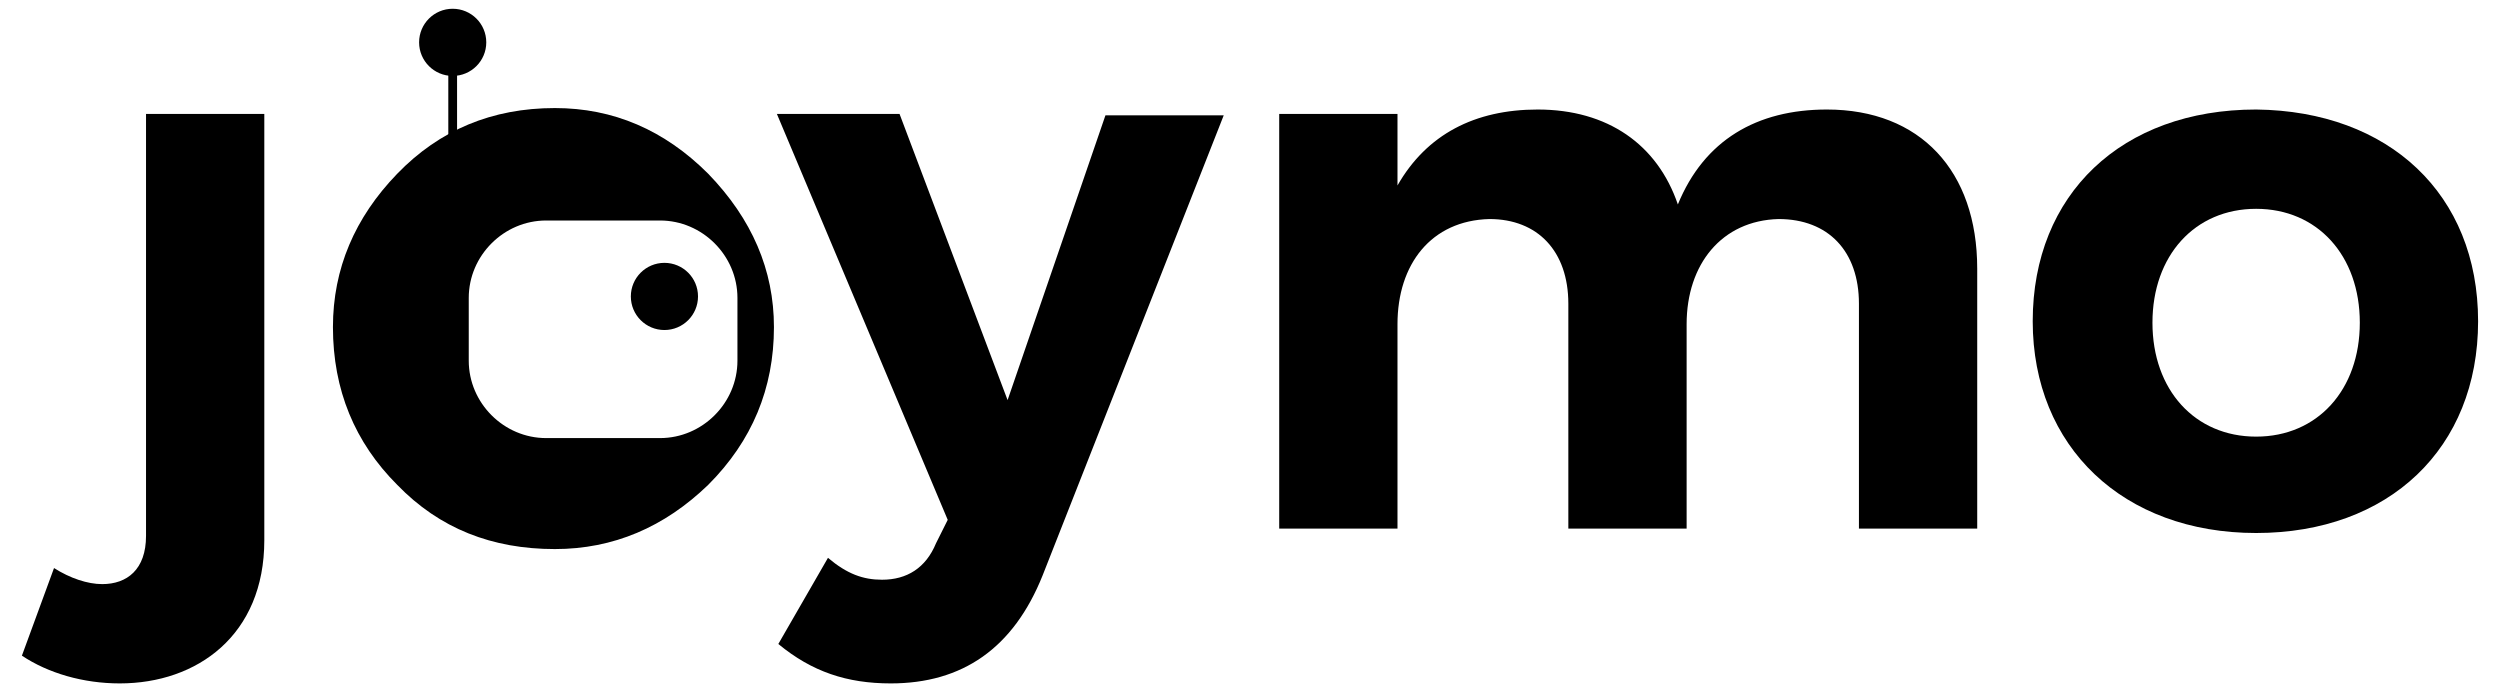 <svg aria-hidden="true" focusable="false" preserveAspectRatio="xMidYMid meet" xmlns="http://www.w3.org/2000/svg" xmlns:xlink="http://www.w3.org/1999/xlink" version="1.1" id="svg--Yoimo_logo_blue1797__Layer_1" x="0px" y="0px" viewBox="0 0 171.2 47.7" width="171.2" height="47.7" style="enable-background:new 0 0 171.2 47.7;" xml:space="preserve">  <style type="text/css">  .svg--Yoimo_logo_blue .st0{fill:#000a24;} </style> <g> <path class="st0" d="M8.2,46.8c-2.5,0-4.9-0.7-6.7-1.9l2.2-6c1.1,0.7,2.3,1.1,3.3,1.1c1.7,0,3-1,3-3.3V7.8h8.1v29.2 C18.1,43.5,13.5,46.8,8.2,46.8z"></path> <path class="st0" d="M61,46.8c-3,0-5.4-0.8-7.7-2.7l3.4-5.9c1.3,1.1,2.4,1.5,3.7,1.5c1.7,0,3-0.8,3.7-2.5l0.8-1.6L53.2,7.8h8.4 L69,27.4l6.7-19.5h8.1L71.4,39.4C69.4,44.4,65.9,46.8,61,46.8z"></path> <path class="st0" d="M135.4,18.4v17.8h-8.1V20.8c0-3.6-2.1-5.8-5.5-5.8c-3.9,0.1-6.3,3.1-6.3,7.2v14h-8.1V20.8 c0-3.6-2.1-5.8-5.4-5.8c-4,0.1-6.3,3.1-6.3,7.2v14h-8.1V7.8h8.1v4.9c2-3.5,5.3-5.2,9.6-5.2c4.8,0,8.2,2.4,9.6,6.5 c1.8-4.4,5.4-6.5,10.2-6.5C131.5,7.5,135.4,11.7,135.4,18.4z"></path> <path class="st0" d="M169.7,22c0,8.7-6.1,14.5-15.2,14.5c-9.1,0-15.3-5.9-15.3-14.5c0-8.7,6.1-14.5,15.3-14.5 C163.6,7.6,169.7,13.3,169.7,22z M147.4,22.1c0,4.6,2.9,7.8,7.1,7.8c4.2,0,7.1-3.2,7.1-7.8c0-4.6-2.9-7.8-7.1-7.8 C150.3,14.3,147.4,17.5,147.4,22.1z"></path> <g> <g> <path class="st0" d="M48.5,11.9c-3-3-6.5-4.5-10.5-4.5c-4.3,0-7.9,1.5-10.8,4.5c-2.9,3-4.4,6.5-4.4,10.5c0,4.3,1.5,7.9,4.4,10.8 c2.9,3,6.5,4.4,10.8,4.4c4,0,7.5-1.5,10.5-4.4c3-3,4.5-6.6,4.5-10.8C53,18.5,51.5,15,48.5,11.9z M45.2,30h-7.8 c-2.9,0-5.3-2.4-5.3-5.3v-4.3c0-2.9,2.4-5.3,5.3-5.3h7.8c2.9,0,5.3,2.4,5.3,5.3v4.3C50.5,27.6,48.1,30,45.2,30z"></path> </g> <g> <ellipse class="st0" cx="45.5" cy="20.3" rx="2.3" ry="2.3"></ellipse> </g> <g> <ellipse class="st0" cx="31" cy="2.9" rx="2.3" ry="2.3"></ellipse> </g> <g> <rect x="30.7" y="2.9" class="st0" width="0.6" height="15.2"></rect> </g> </g> </g> </svg>